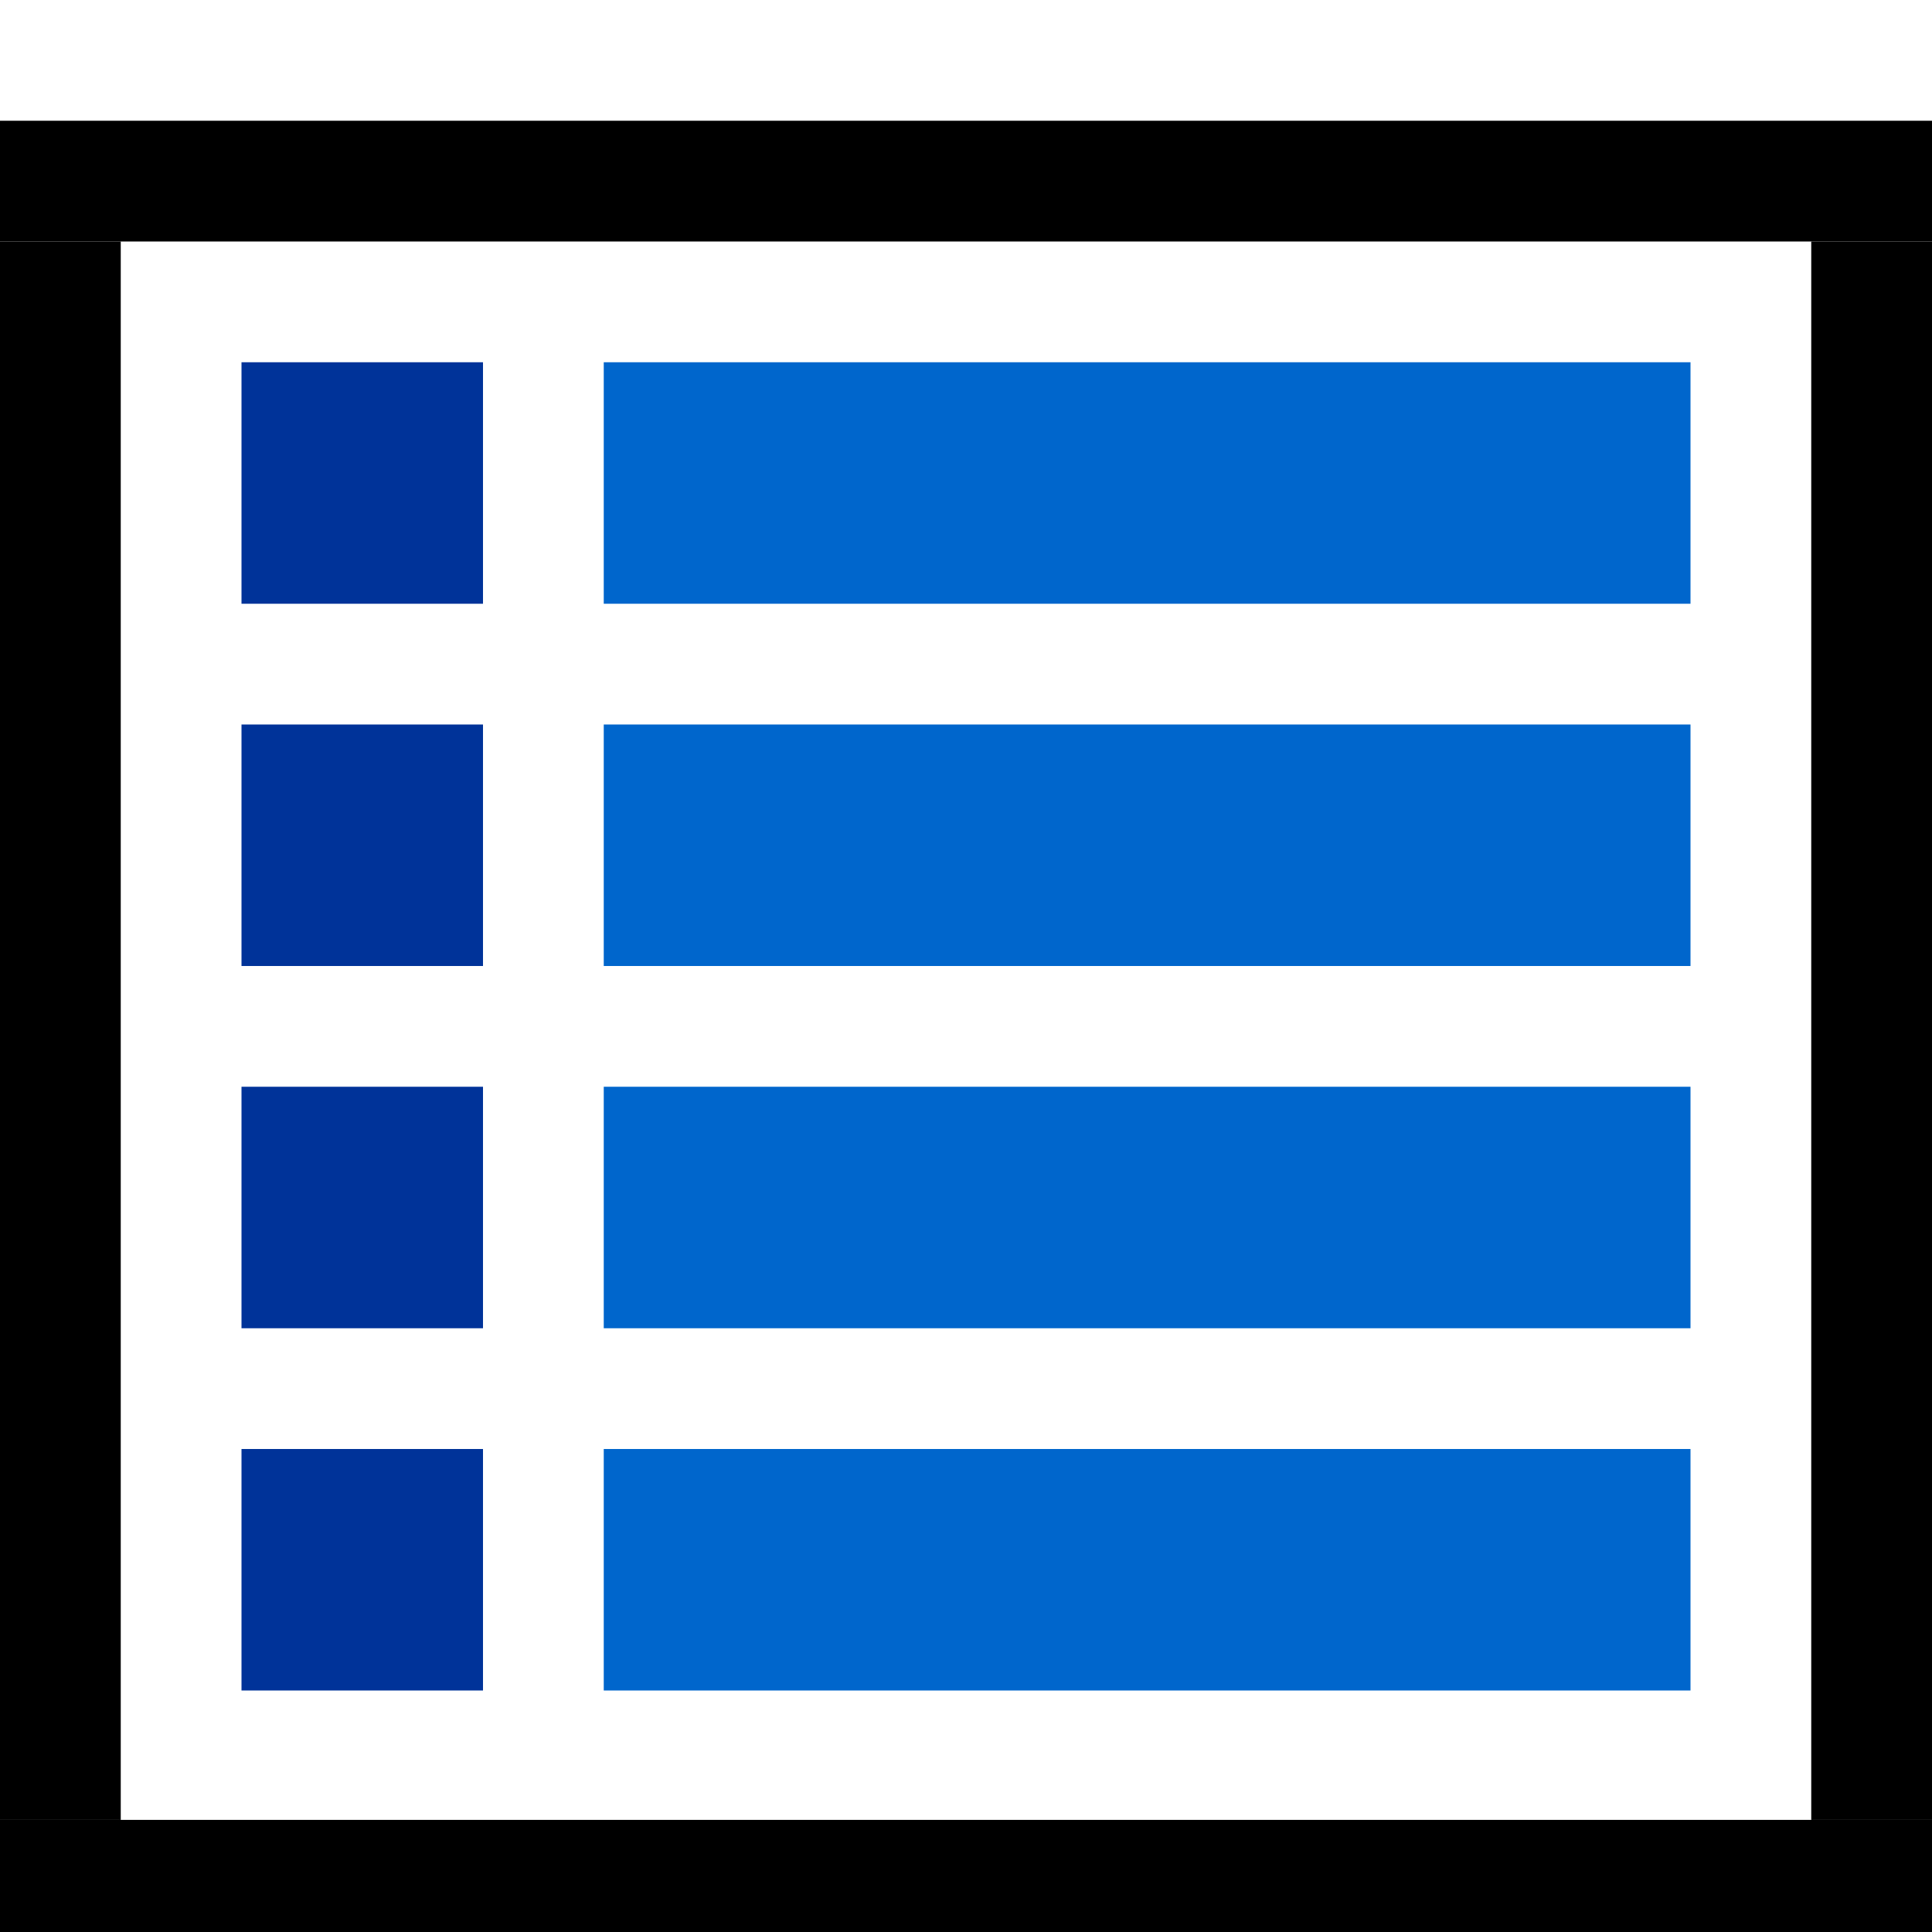 <?xml version="1.0" encoding="UTF-8" standalone="no"?>
<!-- Created with Inkscape (http://www.inkscape.org/) -->

<svg
   xmlns:dc="http://purl.org/dc/elements/1.1/"
   xmlns:cc="http://creativecommons.org/ns#"
   xmlns:rdf="http://www.w3.org/1999/02/22-rdf-syntax-ns#"
   xmlns:svg="http://www.w3.org/2000/svg"
   xmlns="http://www.w3.org/2000/svg"
   xmlns:sodipodi="http://sodipodi.sourceforge.net/DTD/sodipodi-0.dtd"
   xmlns:inkscape="http://www.inkscape.org/namespaces/inkscape"
   width="16"
   height="16"
   id="svg3648"
   version="1.1"
   inkscape:version="0.91 r13725"
   viewBox="0 0 32 32"
   sodipodi:docname="list.svg"
   inkscape:export-filename="C:\X mini_server\udrive\www\pa\images\list32.png"
   inkscape:export-xdpi="180"
   inkscape:export-ydpi="180">
  <defs
     id="defs3650" />
  <sodipodi:namedview
     id="base"
     pagecolor="#ffffff"
     bordercolor="#666666"
     borderopacity="1.0"
     inkscape:pageopacity="0.0"
     inkscape:pageshadow="2"
     inkscape:zoom="44.791208"
     inkscape:cx="-2.437221"
     inkscape:cy="14.852472"
     inkscape:current-layer="layer1"
     showgrid="true"
     inkscape:grid-bbox="true"
     inkscape:document-units="px"
     inkscape:window-width="730"
     inkscape:window-height="577"
     inkscape:window-x="210"
     inkscape:window-y="16"
     inkscape:window-maximized="0"
     objecttolerance="10000"
     guidetolerance="10000"
     inkscape:snap-path-clip="true"
     inkscape:snap-path-mask="true"
     inkscape:snap-perpendicular="true"
     inkscape:snap-tangential="true"
     inkscape:snap-nodes="true"
     inkscape:snap-bbox="true"
     inkscape:snap-global="true"
     inkscape:snap-page="true"
     inkscape:snap-center="false"
     inkscape:snap-object-midpoints="false"
     inkscape:snap-grids="true"
     inkscape:snap-to-guides="true"
     inkscape:bbox-nodes="true"
     inkscape:bbox-paths="true">
    <inkscape:grid
       type="xygrid"
       id="grid3379" />
  </sodipodi:namedview>
  <g
     id="layer1"
     inkscape:label="Layer 1"
     inkscape:groupmode="layer">
    <rect
       style="fill:#000000"
       id="rect3391"
       width="32"
       height="2"
       x="0"
       y="2" />
    <rect
       style="fill:#000000"
       id="rect3393"
       width="32.089"
       height="2"
       x="0"
       y="30.143" />
    <rect
       style="fill:#000000"
       id="rect3395"
       width="2"
       height="26.143"
       x="0"
       y="4" />
    <rect
       style="fill:#000000"
       id="rect3397"
       width="2"
       height="26.143"
       x="30"
       y="4" />
    <g
       id="g3502">
      <rect
         y="6"
         x="4"
         height="4"
         width="4"
         id="rect3399"
         style="fill:#003399" />
      <rect
         y="6"
         x="10"
         height="4"
         width="18"
         id="rect3401"
         style="fill:#0066cc" />
    </g>
    <g
       transform="translate(0,6)"
       id="g3502-3">
      <rect
         y="6"
         x="4"
         height="4"
         width="4"
         id="rect3399-3"
         style="fill:#003399" />
      <rect
         y="6"
         x="10"
         height="4"
         width="18"
         id="rect3401-0"
         style="fill:#0066cc" />
    </g>
    <g
       transform="translate(0,12)"
       id="g3502-3-0">
      <rect
         y="6"
         x="4"
         height="4"
         width="4"
         id="rect3399-3-9"
         style="fill:#003399" />
      <rect
         y="6"
         x="10"
         height="4"
         width="18"
         id="rect3401-0-9"
         style="fill:#0066cc" />
    </g>
    <g
       transform="translate(0,18)"
       id="g3502-3-0-1">
      <rect
         y="6"
         x="4"
         height="4"
         width="4"
         id="rect3399-3-9-3"
         style="fill:#003399" />
      <rect
         y="6"
         x="10"
         height="4"
         width="18"
         id="rect3401-0-9-5"
         style="fill:#0066cc" />
    </g>
  </g>
</svg>
